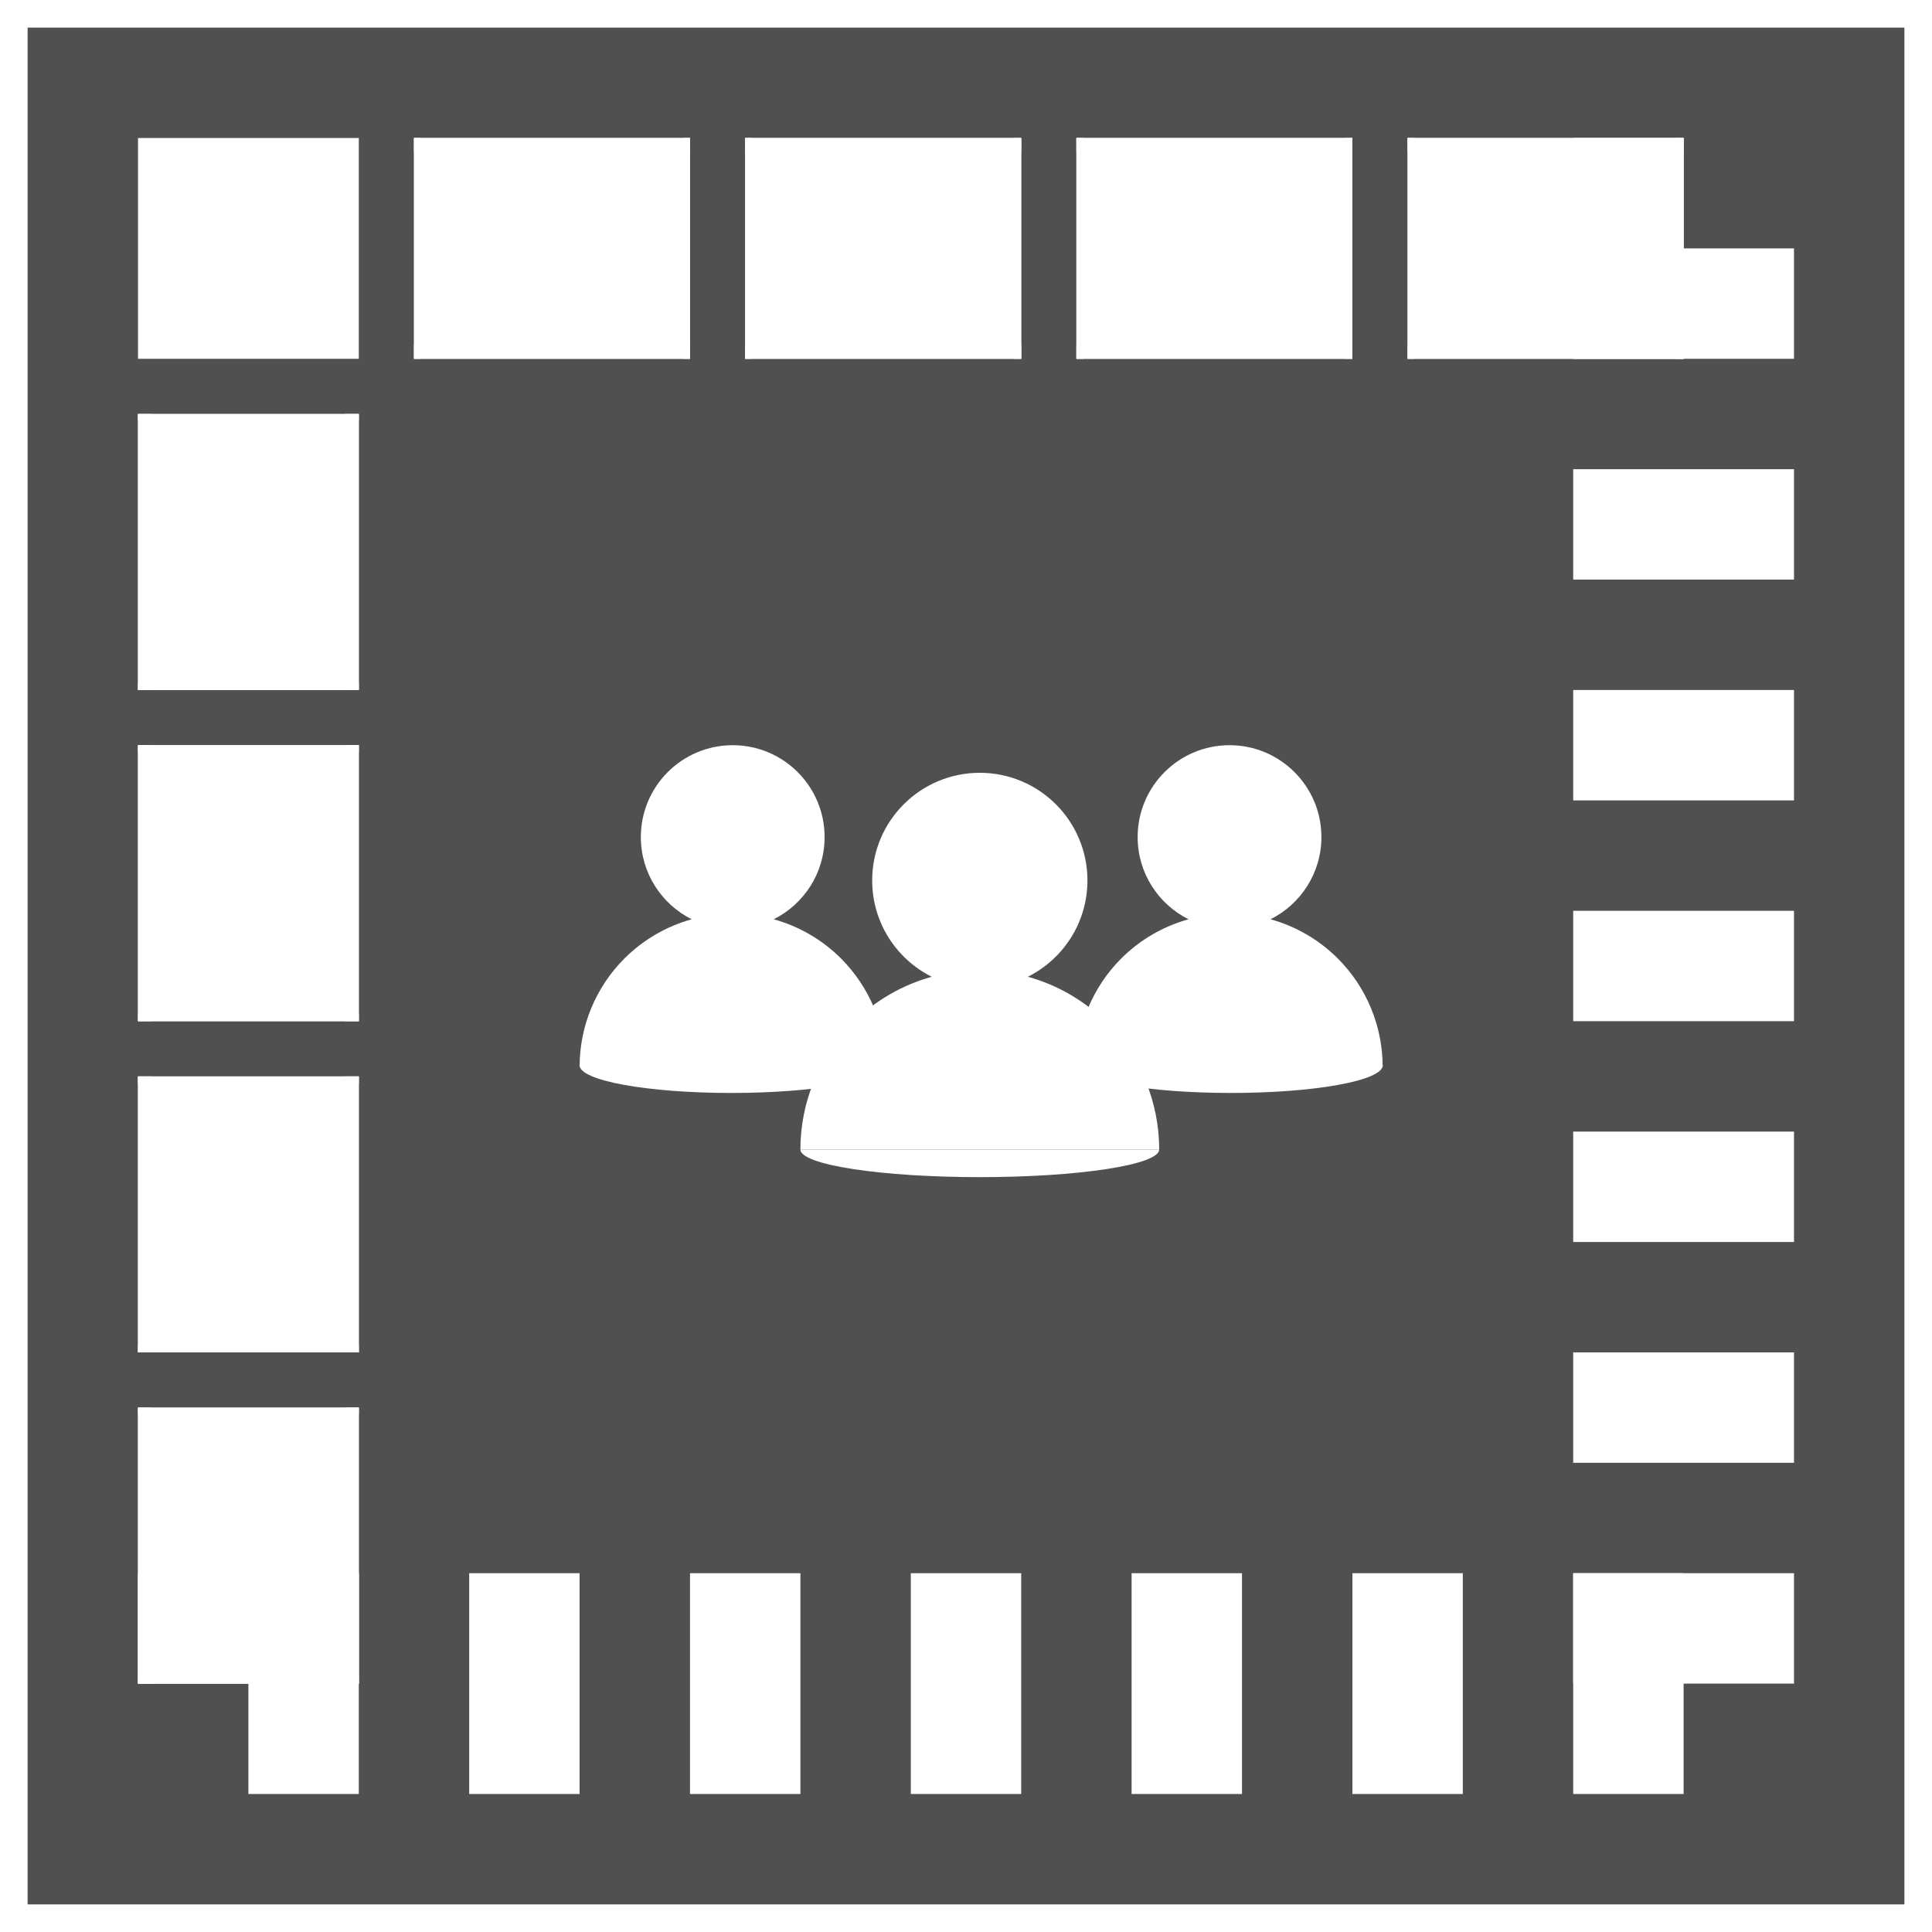 <svg width="70" height="70" viewBox="0 0 70 70" fill="none" xmlns="http://www.w3.org/2000/svg">
<rect x="0" y="0" width="70" height="70" fill="#808080" stroke="none"/>
<rect x="0.5" y="0.5" width="69" height="69" fill="#505050" stroke="white"/>
<rect x="5" y="51" width="8" height="10" fill="white"/>
<path d="M5.25 51L5.25 61" stroke="white" stroke-width="0.5"/>
<line y1="-0.25" x2="10" y2="-0.25" transform="matrix(0 1 1 0 13 51)" stroke="white" stroke-width="0.5"/>
<line y1="-0.125" x2="8" y2="-0.125" transform="matrix(1 0 0 -1 5 51)" stroke="white" stroke-width="0.25"/>
<line x1="5" y1="60.875" x2="13" y2="60.875" stroke="white" stroke-width="0.25"/>
<rect x="61" y="5" width="8" height="10" transform="rotate(90 61 5)" fill="white"/>
<path d="M61 5.25L51 5.25" stroke="white" stroke-width="0.5"/>
<line y1="-0.25" x2="10" y2="-0.25" transform="matrix(-1 0 0 1 61 13)" stroke="white" stroke-width="0.5"/>
<line y1="-0.125" x2="8" y2="-0.125" transform="matrix(0 1 1 0 61 5)" stroke="white" stroke-width="0.25"/>
<line x1="51.125" y1="5" x2="51.125" y2="13" stroke="white" stroke-width="0.25"/>
<rect x="49" y="5" width="8" height="10" transform="rotate(90 49 5)" fill="white"/>
<path d="M49 5.25L39 5.25" stroke="white" stroke-width="0.5"/>
<line y1="-0.25" x2="10" y2="-0.25" transform="matrix(-1 0 0 1 49 13)" stroke="white" stroke-width="0.5"/>
<line y1="-0.125" x2="8" y2="-0.125" transform="matrix(0 1 1 0 49 5)" stroke="white" stroke-width="0.25"/>
<line x1="39.125" y1="5" x2="39.125" y2="13" stroke="white" stroke-width="0.25"/>
<rect x="37" y="5" width="8" height="10" transform="rotate(90 37 5)" fill="white"/>
<path d="M37 5.25L27 5.25" stroke="white" stroke-width="0.5"/>
<line y1="-0.25" x2="10" y2="-0.25" transform="matrix(-1 0 0 1 37 13)" stroke="white" stroke-width="0.5"/>
<line y1="-0.125" x2="8" y2="-0.125" transform="matrix(0 1 1 0 37 5)" stroke="white" stroke-width="0.25"/>
<line x1="27.125" y1="5" x2="27.125" y2="13" stroke="white" stroke-width="0.25"/>
<rect x="25" y="5" width="8" height="10" transform="rotate(90 25 5)" fill="white"/>
<path d="M25 5.25L15 5.25" stroke="white" stroke-width="0.5"/>
<line y1="-0.25" x2="10" y2="-0.25" transform="matrix(-1 0 0 1 25 13)" stroke="white" stroke-width="0.5"/>
<line y1="-0.125" x2="8" y2="-0.125" transform="matrix(0 1 1 0 25 5)" stroke="white" stroke-width="0.25"/>
<line x1="15.125" y1="5" x2="15.125" y2="13" stroke="white" stroke-width="0.25"/>
<rect x="13" y="49" width="8" height="10" transform="rotate(180 13 49)" fill="white"/>
<path d="M12.75 49V39" stroke="white" stroke-width="0.5"/>
<line y1="-0.25" x2="10" y2="-0.25" transform="matrix(0 -1 -1 0 5 49)" stroke="white" stroke-width="0.5"/>
<line y1="-0.125" x2="8" y2="-0.125" transform="matrix(-1 0 0 1 13 49)" stroke="white" stroke-width="0.25"/>
<line x1="13" y1="39.125" x2="5" y2="39.125" stroke="white" stroke-width="0.25"/>
<rect x="13" y="37" width="8" height="10" transform="rotate(180 13 37)" fill="white"/>
<path d="M12.75 37V27" stroke="white" stroke-width="0.5"/>
<line y1="-0.25" x2="10" y2="-0.25" transform="matrix(0 -1 -1 0 5 37)" stroke="white" stroke-width="0.5"/>
<line y1="-0.125" x2="8" y2="-0.125" transform="matrix(-1 0 0 1 13 37)" stroke="white" stroke-width="0.25"/>
<line x1="13" y1="27.125" x2="5" y2="27.125" stroke="white" stroke-width="0.25"/>
<rect x="13" y="25" width="8" height="10" transform="rotate(180 13 25)" fill="white"/>
<path d="M12.75 25V15" stroke="white" stroke-width="0.5"/>
<line y1="-0.25" x2="10" y2="-0.25" transform="matrix(0 -1 -1 0 5 25)" stroke="white" stroke-width="0.5"/>
<line y1="-0.125" x2="8" y2="-0.125" transform="matrix(-1 0 0 1 13 25)" stroke="white" stroke-width="0.25"/>
<line x1="13" y1="15.125" x2="5" y2="15.125" stroke="white" stroke-width="0.25"/>
<rect x="5.25" y="5.25" width="7.5" height="7.5" fill="white" stroke="white" stroke-width="0.5"/>
<rect x="57" y="41" width="8" height="4" fill="white"/>
<rect x="57" y="33" width="8" height="4" fill="white"/>
<rect x="57" y="25" width="8" height="4" fill="white"/>
<rect x="57" y="17" width="8" height="4" fill="white"/>
<rect x="57" y="9" width="8" height="4" fill="white"/>
<rect x="61" y="5" width="8" height="4" transform="rotate(90 61 5)" fill="white"/>
<rect x="57" y="57" width="8" height="4" fill="white"/>
<rect x="61" y="57" width="8" height="4" transform="rotate(90 61 57)" fill="white"/>
<rect x="57" y="49" width="8" height="4" fill="white"/>
<rect x="53" y="57" width="8" height="4" transform="rotate(90 53 57)" fill="white"/>
<rect x="45" y="57" width="8" height="4" transform="rotate(90 45 57)" fill="white"/>
<rect x="37" y="57" width="8" height="4" transform="rotate(90 37 57)" fill="white"/>
<rect x="29" y="57" width="8" height="4" transform="rotate(90 29 57)" fill="white"/>
<rect x="21" y="57" width="8" height="4" transform="rotate(90 21 57)" fill="white"/>
<rect x="13" y="57" width="8" height="4" transform="rotate(90 13 57)" fill="white"/>
<rect x="13" y="61" width="8" height="4" transform="rotate(180 13 61)" fill="white"/>
<path d="M35.5 28C37.654 28 39.4 29.747 39.4 31.9C39.4 33.428 38.521 34.75 37.241 35.39C38.311 35.687 39.298 36.255 40.097 37.054C41.316 38.273 42 39.926 42 41.65H29C29 39.926 29.685 38.273 30.904 37.054C31.703 36.255 32.689 35.687 33.759 35.39C32.479 34.75 31.601 33.428 31.601 31.9C31.601 29.747 33.346 28 35.5 28Z" fill="white"/>
<path d="M44.548 27C46.386 27 47.877 28.491 47.877 30.329C47.877 31.633 47.126 32.761 46.033 33.307C46.947 33.56 47.788 34.045 48.471 34.727C49.511 35.768 50.096 37.179 50.096 38.65H39C39 37.179 39.584 35.768 40.625 34.727C41.307 34.046 42.148 33.561 43.062 33.307C41.97 32.761 41.219 31.633 41.219 30.329C41.219 28.491 42.709 27 44.548 27Z" fill="white"/>
<path d="M26.548 27C28.386 27 29.877 28.491 29.877 30.329C29.877 31.633 29.126 32.761 28.033 33.307C28.947 33.56 29.788 34.045 30.471 34.727C31.511 35.768 32.096 37.179 32.096 38.65H21C21 37.179 21.584 35.768 22.625 34.727C23.307 34.046 24.148 33.561 25.061 33.307C23.97 32.761 23.219 31.633 23.219 30.329C23.219 28.491 24.709 27 26.548 27Z" fill="white"/>
<path d="M29 41.65C29 41.781 29.168 41.911 29.495 42.033C29.821 42.154 30.3 42.264 30.904 42.357C31.507 42.45 32.224 42.524 33.013 42.574C33.801 42.624 34.646 42.65 35.5 42.65C36.354 42.65 37.199 42.624 37.987 42.574C38.776 42.524 39.493 42.45 40.096 42.357C40.7 42.264 41.179 42.154 41.505 42.033C41.832 41.911 42 41.781 42 41.65H35.5H29Z" fill="white"/>
<path d="M39.1 38.6C39.1 38.731 39.242 38.861 39.518 38.983C39.795 39.104 40.2 39.214 40.711 39.307C41.221 39.4 41.828 39.474 42.495 39.524C43.162 39.574 43.877 39.6 44.6 39.6C45.322 39.6 46.037 39.574 46.704 39.524C47.372 39.474 47.978 39.4 48.489 39.307C48.999 39.214 49.404 39.104 49.681 38.983C49.957 38.861 50.1 38.731 50.1 38.6H44.6H39.1Z" fill="white"/>
<path d="M21 38.6C21 38.731 21.142 38.861 21.419 38.983C21.695 39.104 22.1 39.214 22.611 39.307C23.122 39.4 23.728 39.474 24.395 39.524C25.062 39.574 25.778 39.6 26.5 39.6C27.222 39.6 27.938 39.574 28.605 39.524C29.272 39.474 29.878 39.4 30.389 39.307C30.9 39.214 31.305 39.104 31.581 38.983C31.858 38.861 32 38.731 32 38.6H26.5H21Z" fill="white"/>
</svg>
